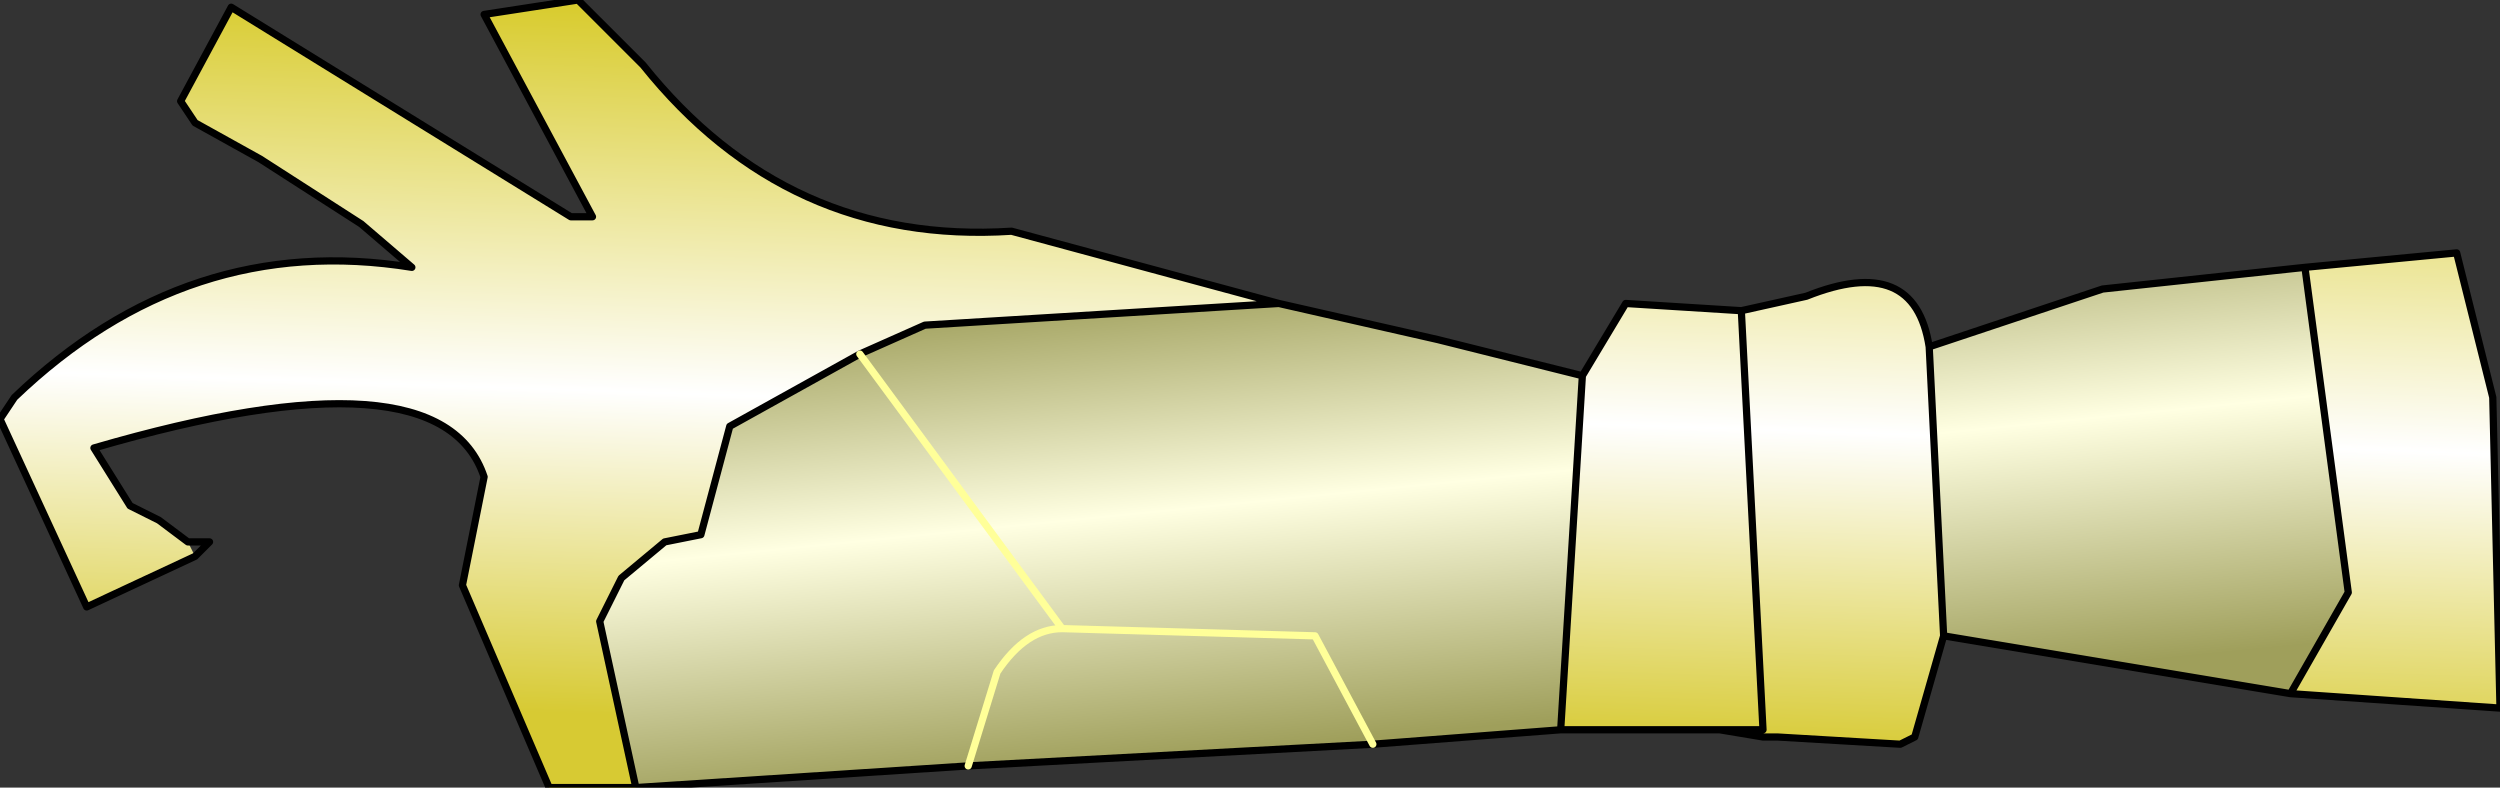 <?xml version="1.0" encoding="UTF-8" standalone="no"?>
<svg xmlns:xlink="http://www.w3.org/1999/xlink" height="5.45px" width="17.3px" xmlns="http://www.w3.org/2000/svg">
  <rect width="100%" height="100%" fill="#333333" stroke="none"/>
  <g transform="matrix(1.0, 0.0, 0.0, 1.0, 2.7, 1.6)">
    <path d="M-1.35 2.25 L-2.1 2.6 -2.7 1.3 -2.6 1.15 Q-1.4 0.0 0.15 0.25 L-0.2 -0.05 -0.9 -0.5 -1.35 -0.75 -1.45 -0.9 -1.1 -1.55 1.25 -0.1 1.4 -0.1 0.65 -1.5 1.3 -1.6 1.75 -1.15 Q2.75 0.1 4.3 0.0 L6.15 0.5 3.7 0.65 3.25 0.85 2.35 1.35 2.15 2.1 1.9 2.15 1.6 2.4 1.45 2.7 1.7 3.85 1.1 3.85 0.5 2.45 0.65 1.7 Q0.35 0.8 -2.05 1.5 L-1.8 1.9 -1.6 2.0 -1.4 2.15 -1.35 2.25 M8.25 1.0 L8.55 0.5 9.35 0.55 9.8 0.45 Q10.55 0.15 10.65 0.8 L10.75 2.8 10.55 3.5 10.45 3.55 9.6 3.5 9.5 3.5 9.5 3.45 9.2 3.45 8.1 3.45 8.25 1.0 M13.25 0.25 L14.3 0.15 14.55 1.15 14.6 3.3 13.15 3.2 13.55 2.5 13.25 0.25 M9.5 3.45 L9.35 0.55 9.5 3.45" fill="url(#gradient0)" fill-rule="evenodd" stroke="none"/>
    <path d="M6.15 0.5 L7.25 0.75 8.25 1.0 8.1 3.45 6.8 3.55 4.0 3.7 1.7 3.85 1.45 2.7 1.6 2.4 1.9 2.15 2.15 2.1 2.35 1.35 3.25 0.85 3.7 0.65 6.15 0.5 M10.65 0.8 L11.85 0.4 13.25 0.25 13.55 2.5 13.15 3.2 10.75 2.8 10.65 0.8 M4.0 3.7 L4.2 3.05 Q4.4 2.75 4.65 2.75 L6.4 2.8 6.8 3.55 6.4 2.8 4.65 2.75 Q4.4 2.75 4.2 3.05 L4.0 3.7 M4.65 2.75 L3.25 0.85 4.65 2.75" fill="url(#gradient1)" fill-rule="evenodd" stroke="none"/>
    <path d="M-1.35 2.25 L-2.1 2.6 -2.7 1.3 -2.6 1.15 Q-1.4 0.0 0.15 0.25 L-0.2 -0.05 -0.9 -0.5 -1.35 -0.75 -1.45 -0.9 -1.1 -1.55 1.25 -0.1 1.4 -0.1 0.65 -1.5 1.3 -1.6 1.75 -1.15 Q2.75 0.1 4.3 0.0 L6.15 0.5 7.25 0.75 8.25 1.0 8.55 0.5 9.35 0.55 9.8 0.45 Q10.55 0.15 10.65 0.8 L11.85 0.4 13.25 0.25 14.3 0.15 14.55 1.15 14.6 3.3 13.15 3.2 10.75 2.8 10.55 3.5 10.45 3.55 9.6 3.5 9.5 3.5 9.2 3.45 8.1 3.45 6.8 3.55 4.0 3.7 1.7 3.85 1.1 3.85 0.5 2.45 0.65 1.7 Q0.35 0.8 -2.05 1.5 L-1.8 1.9 -1.6 2.0 -1.4 2.15 -1.25 2.15 -1.35 2.25 M13.25 0.25 L13.55 2.5 13.15 3.2 M10.75 2.8 L10.65 0.8 M9.5 3.45 L9.2 3.45 M8.1 3.45 L8.25 1.0 M9.35 0.55 L9.5 3.45 M6.15 0.5 L3.7 0.65 3.25 0.85 2.35 1.35 2.15 2.1 1.9 2.15 1.6 2.4 1.45 2.7 1.7 3.85" fill="none" stroke="#000000" stroke-linecap="round" stroke-linejoin="round" stroke-width="0.05"/>
    <path d="M6.8 3.55 L6.4 2.8 4.65 2.75 Q4.4 2.75 4.2 3.05 L4.0 3.7 M3.25 0.85 L4.65 2.75" fill="none" stroke="#ffff99" stroke-linecap="round" stroke-linejoin="round" stroke-width="0.05"/>
  </g>
  <defs>
    <linearGradient gradientTransform="matrix(-1.0E-4, 0.003, -0.003, -1.0E-4, 1.95, 0.9)" gradientUnits="userSpaceOnUse" id="gradient0" spreadMethod="pad" x1="-819.2" x2="819.2">
      <stop offset="0.0" stop-color="#d8cb2c"/>
      <stop offset="0.545" stop-color="#ffffff"/>
      <stop offset="1.0" stop-color="#d7ca33"/>
    </linearGradient>
    <linearGradient gradientTransform="matrix(2.0E-4, 0.002, -0.002, 2.0E-4, 4.8, 2.05)" gradientUnits="userSpaceOnUse" id="gradient1" spreadMethod="pad" x1="-819.2" x2="819.2">
      <stop offset="0.0" stop-color="#9f9f5b"/>
      <stop offset="0.482" stop-color="#ffffe2"/>
      <stop offset="1.0" stop-color="#9f9f5b"/>
    </linearGradient>
  </defs>
</svg>
